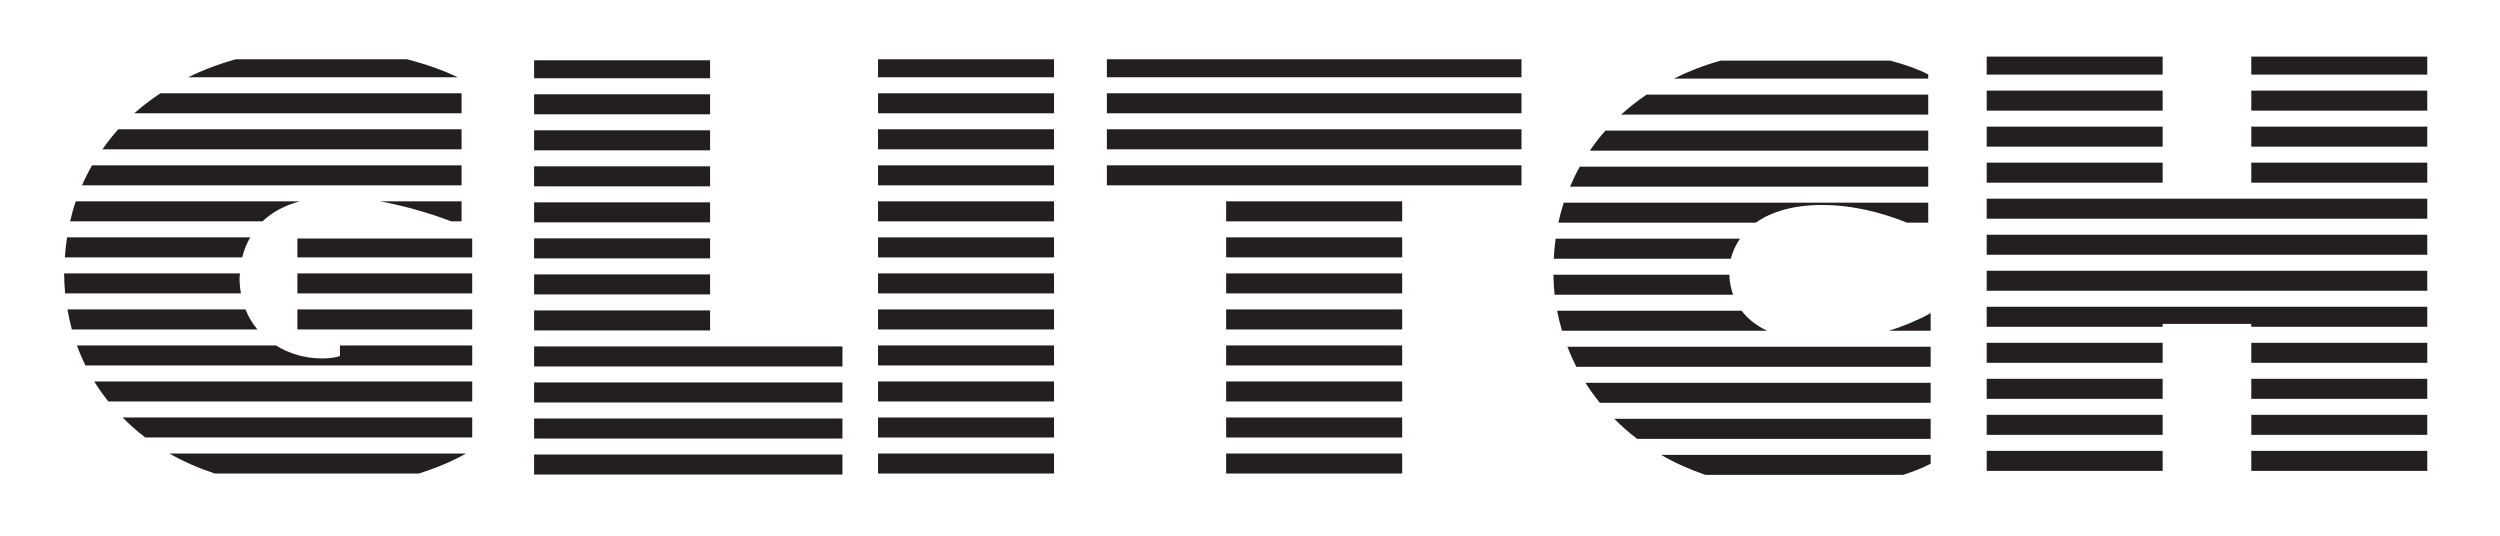 <?xml version="1.0" encoding="utf-8"?>
<!-- Generator: Adobe Illustrator 16.0.4, SVG Export Plug-In . SVG Version: 6.00 Build 0)  -->
<!DOCTYPE svg PUBLIC "-//W3C//DTD SVG 1.1//EN" "http://www.w3.org/Graphics/SVG/1.1/DTD/svg11.dtd">
<svg version="1.1" id="Layer_1" xmlns="http://www.w3.org/2000/svg" xmlns:xlink="http://www.w3.org/1999/xlink" x="0px" y="0px"
	 width="137.5px" height="29.5px" viewBox="33.25 51.25 137.5 29.5" enable-background="new 33.25 51.25 137.5 29.5"
	 xml:space="preserve">
<g>
	<g>
		<g>
			<path fill="#231F20" d="M58.637,57.481V56.38H42.071c-0.508,0.339-0.991,0.701-1.436,1.101H58.637z"/>
			<path fill="#231F20" d="M58.426,55.5c-0.787-0.379-1.737-0.72-2.8-0.99h-9.402c-0.93,0.254-1.806,0.587-2.624,0.99H58.426z"/>
			<path fill="#231F20" d="M54.153,62.324c1.371,0.252,2.769,0.66,3.91,1.101h0.574v-1.101H54.153z"/>
			<path fill="#231F20" d="M58.637,59.462v-1.101H39.753c-0.315,0.35-0.602,0.719-0.871,1.101H58.637z"/>
			<rect x="49.606" y="66.287" fill="#231F20" width="9.615" height="1.101"/>
			<rect x="49.606" y="68.268" fill="#231F20" width="9.615" height="1.102"/>
			<rect x="49.606" y="64.369" fill="#231F20" width="9.615" height="1.037"/>
			<path fill="#231F20" d="M58.637,61.443v-1.101H38.314c-0.205,0.355-0.389,0.723-0.555,1.101H58.637z"/>
			<path fill="#231F20" d="M59.222,75.312v-1.101H39.99c0.387,0.392,0.802,0.76,1.251,1.101H59.222z"/>
			<path fill="#231F20" d="M59.222,71.35v-1.101h-7.276v0.585c-0.194,0.063-0.521,0.131-0.976,0.131
				c-0.917,0-1.804-0.251-2.547-0.716H37.48c0.137,0.378,0.293,0.745,0.47,1.101H59.222z"/>
			<path fill="#231F20" d="M59.222,73.331V72.23h-20.79c0.234,0.383,0.495,0.748,0.776,1.101H59.222z"/>
			<path fill="#231F20" d="M42.567,76.193c0.764,0.437,1.6,0.804,2.495,1.101h11.222c1.028-0.323,1.9-0.705,2.598-1.101H42.567z"/>
			<path fill="#231F20" d="M47.686,63.425c0.519-0.499,1.206-0.871,2.039-1.101H37.417c-0.123,0.358-0.225,0.726-0.313,1.101H47.686
				z"/>
			<path fill="#231F20" d="M47.409,69.369c-0.27-0.323-0.493-0.69-0.658-1.102h-9.792c0.063,0.375,0.145,0.742,0.243,1.102H47.409z"
				/>
			<path fill="#231F20" d="M46.572,65.406c0.095-0.393,0.245-0.76,0.441-1.101H36.938c-0.057,0.361-0.098,0.728-0.122,1.101H46.572z
				"/>
			<path fill="#231F20" d="M46.501,67.388c-0.047-0.269-0.076-0.548-0.076-0.842c0-0.089,0.019-0.172,0.023-0.259h-9.671
				c0.002,0.371,0.021,0.739,0.055,1.101H46.501z"/>
		</g>
		<g>
			<rect x="62.626" y="60.398" fill="#231F20" width="9.679" height="1.101"/>
			<rect x="62.626" y="64.36" fill="#231F20" width="9.679" height="1.101"/>
			<rect x="62.626" y="62.379" fill="#231F20" width="9.679" height="1.101"/>
			<rect x="62.626" y="58.417" fill="#231F20" width="9.679" height="1.101"/>
			<rect x="62.626" y="54.565" fill="#231F20" width="9.679" height="0.989"/>
			<rect x="62.626" y="56.435" fill="#231F20" width="9.679" height="1.101"/>
			<rect x="62.626" y="70.304" fill="#231F20" width="16.958" height="1.102"/>
			<rect x="62.626" y="76.248" fill="#231F20" width="16.958" height="1.102"/>
			<rect x="62.626" y="66.342" fill="#231F20" width="9.679" height="1.101"/>
			<rect x="62.626" y="74.267" fill="#231F20" width="16.958" height="1.102"/>
			<rect x="62.626" y="72.285" fill="#231F20" width="16.958" height="1.102"/>
			<rect x="62.626" y="68.323" fill="#231F20" width="9.679" height="1.101"/>
		</g>
		<g>
			<rect x="81.542" y="60.343" fill="#231F20" width="9.679" height="1.101"/>
			<rect x="81.542" y="62.324" fill="#231F20" width="9.679" height="1.101"/>
			<rect x="81.542" y="64.306" fill="#231F20" width="9.679" height="1.101"/>
			<rect x="81.542" y="54.51" fill="#231F20" width="9.679" height="0.99"/>
			<rect x="81.542" y="56.38" fill="#231F20" width="9.679" height="1.101"/>
			<rect x="81.542" y="58.361" fill="#231F20" width="9.679" height="1.101"/>
			<rect x="81.542" y="70.249" fill="#231F20" width="9.679" height="1.101"/>
			<rect x="81.542" y="76.193" fill="#231F20" width="9.679" height="1.101"/>
			<rect x="81.542" y="74.212" fill="#231F20" width="9.679" height="1.101"/>
			<rect x="81.542" y="68.268" fill="#231F20" width="9.679" height="1.102"/>
			<rect x="81.542" y="66.287" fill="#231F20" width="9.679" height="1.101"/>
			<rect x="81.542" y="72.23" fill="#231F20" width="9.679" height="1.101"/>
		</g>
		<g>
			<rect x="94.128" y="60.342" fill="#231F20" width="22.804" height="1.101"/>
			<rect x="94.128" y="58.361" fill="#231F20" width="22.804" height="1.101"/>
			<rect x="100.688" y="62.323" fill="#231F20" width="9.682" height="1.101"/>
			<rect x="94.128" y="56.379" fill="#231F20" width="22.804" height="1.101"/>
			<rect x="100.688" y="64.305" fill="#231F20" width="9.682" height="1.101"/>
			<rect x="94.128" y="54.509" fill="#231F20" width="22.804" height="0.99"/>
			<rect x="100.688" y="72.23" fill="#231F20" width="9.682" height="1.101"/>
			<rect x="100.688" y="74.212" fill="#231F20" width="9.682" height="1.101"/>
			<rect x="100.688" y="70.249" fill="#231F20" width="9.682" height="1.101"/>
			<rect x="100.688" y="66.287" fill="#231F20" width="9.682" height="1.101"/>
			<rect x="100.688" y="68.268" fill="#231F20" width="9.682" height="1.102"/>
		</g>
		<g>
			<path fill="#231F20" d="M139.303,61.517v-1.101h-19.165c-0.199,0.356-0.378,0.723-0.539,1.101H139.303z"/>
			<path fill="#231F20" d="M128.45,65.479c0.092-0.401,0.269-0.765,0.497-1.101h-10.137c-0.052,0.361-0.085,0.728-0.104,1.101
				H128.45z"/>
			<path fill="#231F20" d="M129.816,63.498c0.857-0.607,2.071-0.974,3.641-0.974c1.684,0,3.29,0.412,4.684,0.974h1.162v-1.101
				h-20.047c-0.117,0.358-0.214,0.727-0.296,1.101H129.816z"/>
			<path fill="#231F20" d="M139.303,55.572v-0.227c-0.55-0.287-1.274-0.548-2.102-0.763h-9.309c-0.913,0.254-1.772,0.588-2.576,0.99
				H139.303z"/>
			<path fill="#231F20" d="M139.436,69.441v-0.971c-0.68,0.38-1.458,0.711-2.29,0.971H139.436z"/>
			<path fill="#231F20" d="M139.303,57.553v-1.101h-15.489c-0.499,0.339-0.969,0.704-1.403,1.101H139.303z"/>
			<path fill="#231F20" d="M139.303,59.535v-1.101h-17.758c-0.309,0.349-0.592,0.718-0.854,1.101H139.303z"/>
			<path fill="#231F20" d="M128.572,67.46c-0.122-0.344-0.201-0.709-0.208-1.101h-9.676c0.008,0.371,0.025,0.741,0.064,1.101
				H128.572z"/>
			<path fill="#231F20" d="M139.436,75.386v-1.101h-17.4c0.39,0.391,0.807,0.761,1.255,1.101H139.436z"/>
			<path fill="#231F20" d="M139.436,76.267h-14.829c0.757,0.437,1.573,0.804,2.438,1.101h10.878c0.58-0.187,1.097-0.394,1.513-0.614
				V76.267z"/>
			<path fill="#231F20" d="M139.436,73.404v-1.101h-18.988c0.241,0.383,0.508,0.749,0.793,1.101H139.436z"/>
			<path fill="#231F20" d="M139.436,71.423v-1.101h-19.979c0.145,0.378,0.308,0.744,0.491,1.101H139.436z"/>
			<path fill="#231F20" d="M130.441,69.441c-0.595-0.28-1.061-0.655-1.403-1.101h-10.146c0.07,0.375,0.161,0.741,0.266,1.101
				H130.441z"/>
		</g>
		<g>
			<rect x="157.071" y="56.234" fill="#231F20" width="9.679" height="1.101"/>
			<rect x="157.071" y="54.363" fill="#231F20" width="9.679" height="0.99"/>
			<rect x="157.071" y="58.215" fill="#231F20" width="9.679" height="1.101"/>
			<rect x="142.518" y="56.234" fill="#231F20" width="9.678" height="1.101"/>
			<rect x="142.518" y="54.363" fill="#231F20" width="9.678" height="0.99"/>
			<rect x="157.071" y="74.066" fill="#231F20" width="9.679" height="1.101"/>
			<rect x="157.071" y="72.085" fill="#231F20" width="9.679" height="1.101"/>
			<rect x="142.518" y="58.215" fill="#231F20" width="9.678" height="1.101"/>
			<rect x="157.071" y="70.104" fill="#231F20" width="9.679" height="1.101"/>
			<rect x="157.071" y="60.196" fill="#231F20" width="9.679" height="1.101"/>
			<rect x="142.518" y="72.085" fill="#231F20" width="9.678" height="1.101"/>
			<rect x="142.518" y="70.104" fill="#231F20" width="9.678" height="1.101"/>
			<rect x="142.518" y="74.066" fill="#231F20" width="9.678" height="1.101"/>
			<rect x="142.518" y="76.048" fill="#231F20" width="9.678" height="1.101"/>
			<rect x="157.071" y="76.048" fill="#231F20" width="9.679" height="1.101"/>
			<rect x="142.518" y="64.16" fill="#231F20" width="24.232" height="1.101"/>
			<polygon fill="#231F20" points="152.195,69.223 152.195,69.064 157.071,69.064 157.071,69.223 166.75,69.223 166.75,68.122 
				142.518,68.122 142.518,69.223 			"/>
			<rect x="142.518" y="62.178" fill="#231F20" width="24.232" height="1.101"/>
			<rect x="142.518" y="60.196" fill="#231F20" width="9.678" height="1.101"/>
			<rect x="142.518" y="66.141" fill="#231F20" width="24.232" height="1.101"/>
		</g>
	</g>
	<rect x="100.688" y="76.193" fill="#231F20" width="9.682" height="1.101"/>
</g>
</svg>
